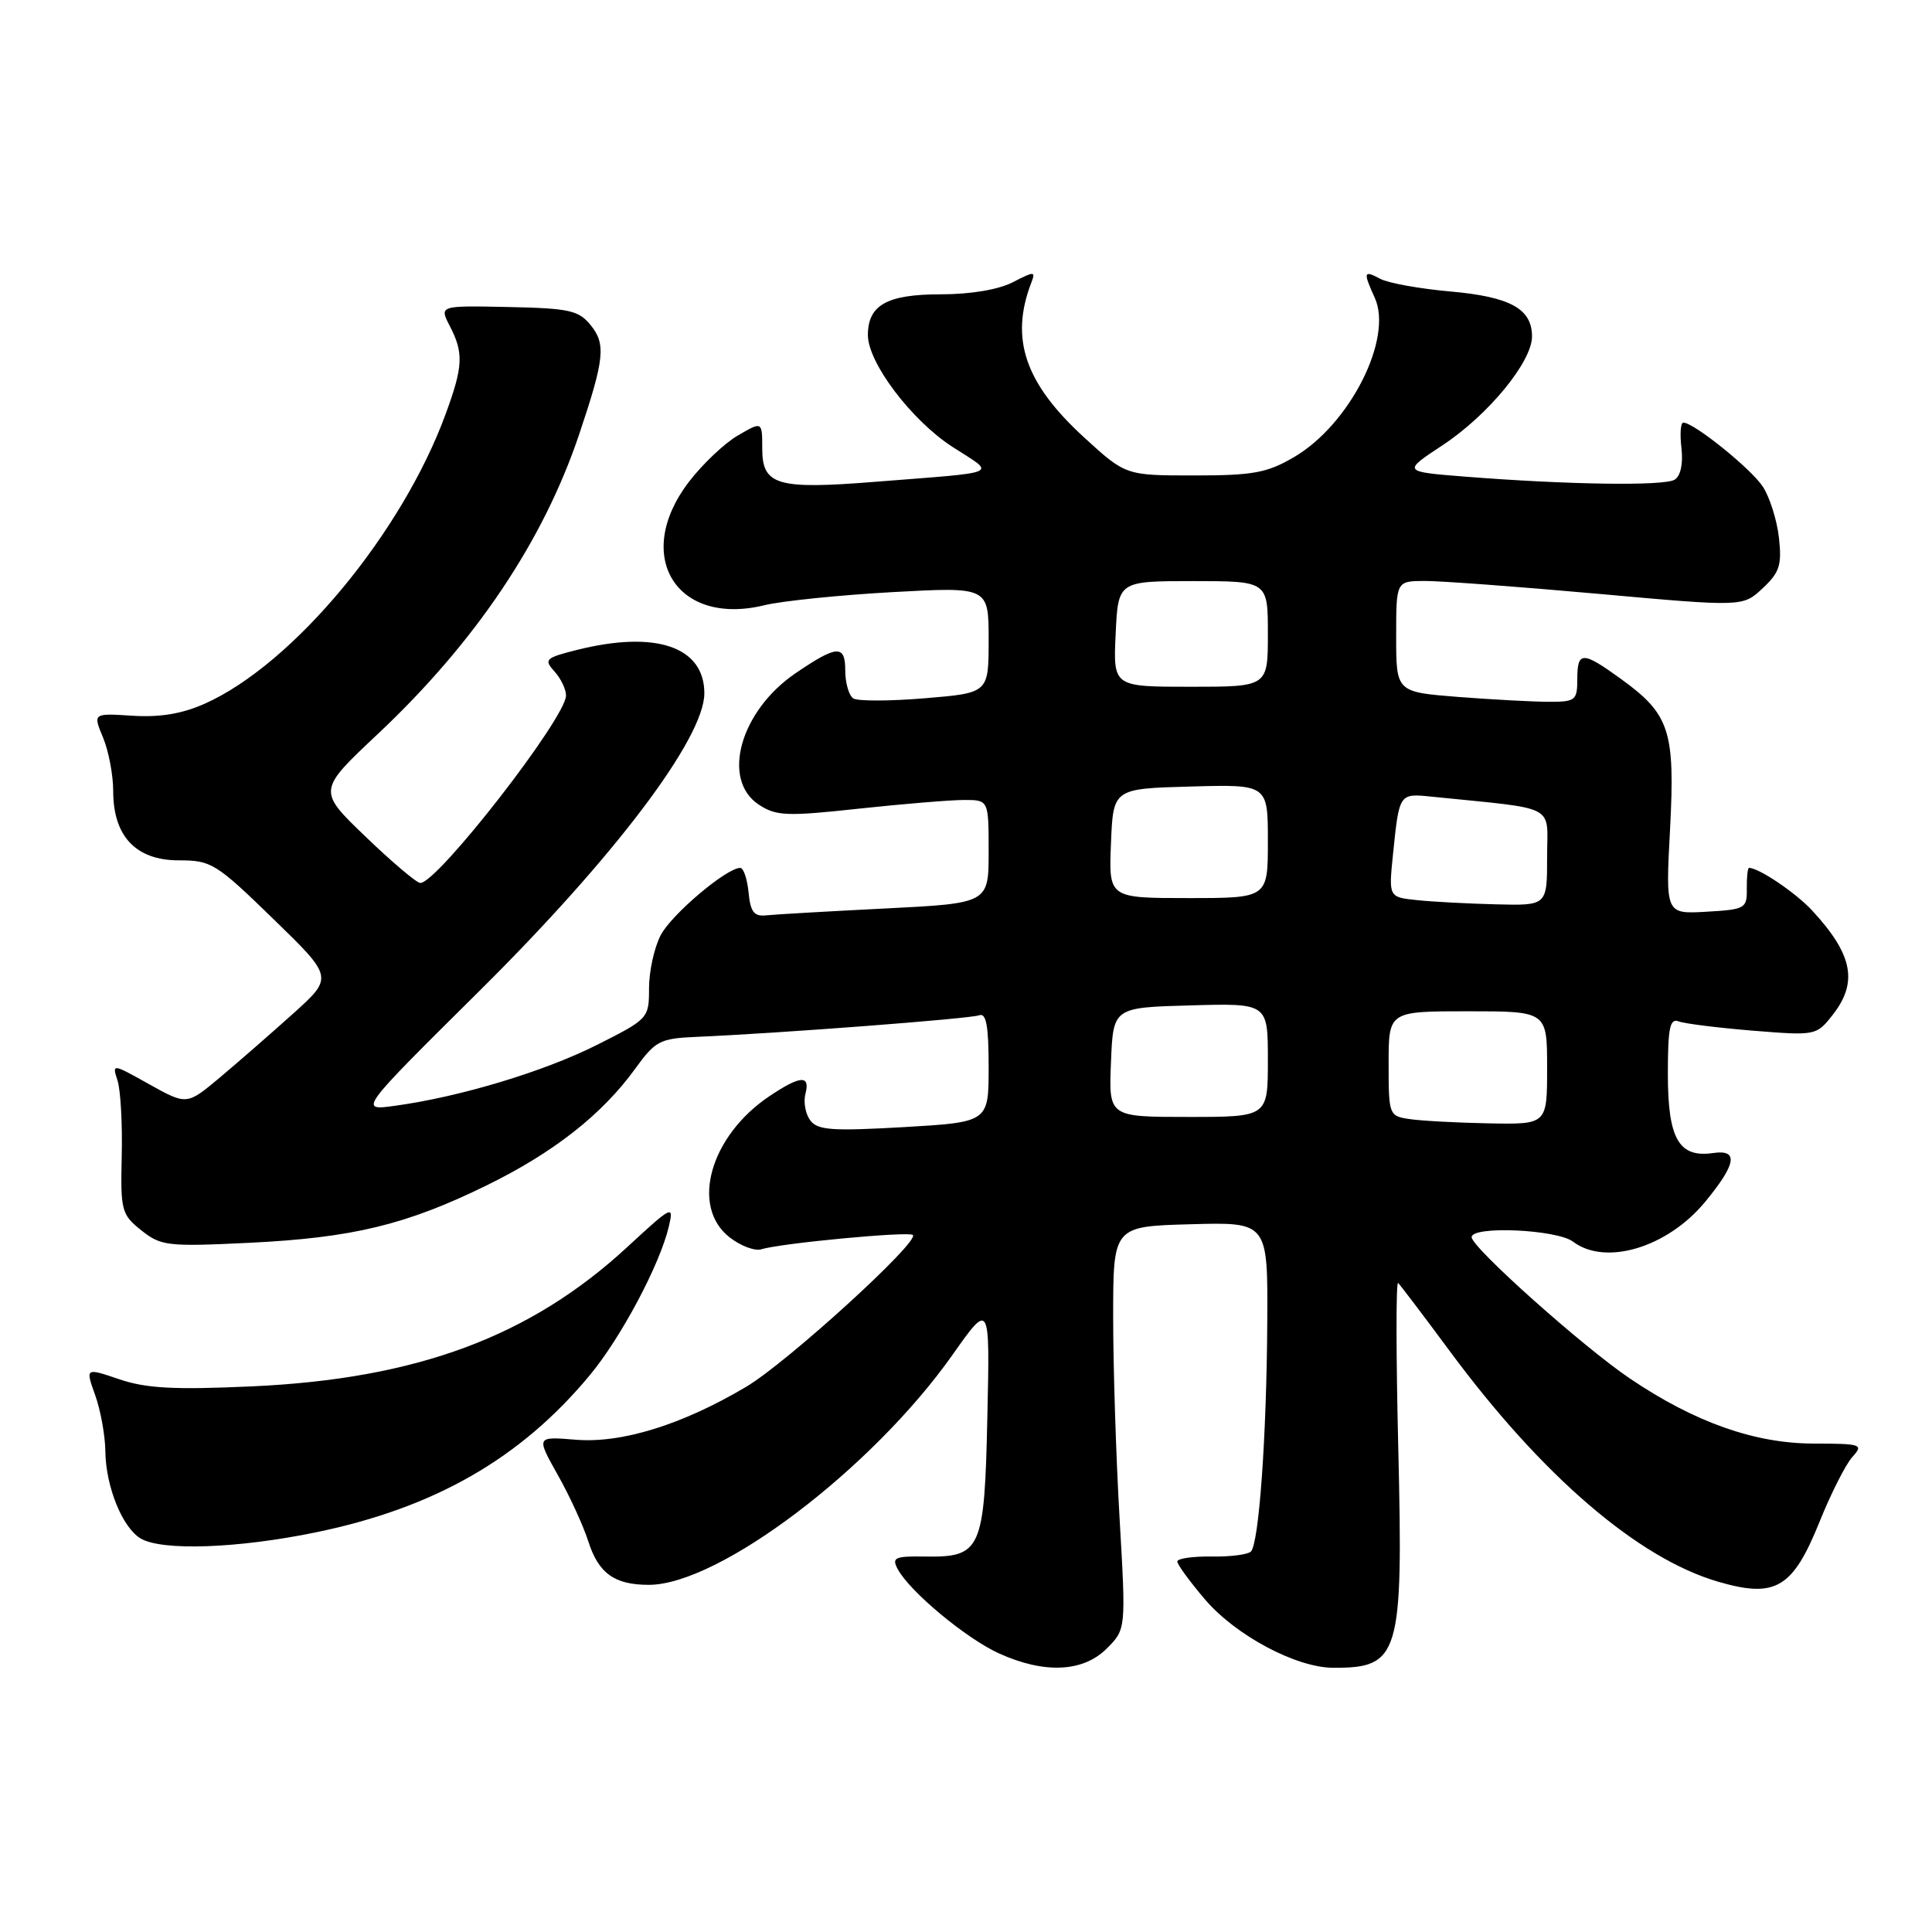 <?xml version="1.0" encoding="UTF-8" standalone="no"?>
<!DOCTYPE svg PUBLIC "-//W3C//DTD SVG 1.1//EN" "http://www.w3.org/Graphics/SVG/1.1/DTD/svg11.dtd" >
<svg xmlns="http://www.w3.org/2000/svg" xmlns:xlink="http://www.w3.org/1999/xlink" version="1.1" viewBox="0 0 256 256">
 <g >
 <path fill="currentColor"
d=" M 146.65 218.44 C 149.20 215.89 149.20 215.89 148.35 201.19 C 147.88 193.11 147.50 181.10 147.50 174.50 C 147.50 162.50 147.50 162.50 157.75 162.22 C 168.00 161.93 168.00 161.93 167.92 175.22 C 167.83 190.41 166.82 204.51 165.75 205.59 C 165.35 205.99 162.99 206.29 160.51 206.25 C 158.03 206.21 156.00 206.51 156.00 206.91 C 156.00 207.31 157.66 209.58 159.69 211.96 C 163.77 216.72 171.76 220.98 176.67 220.99 C 185.45 221.02 185.94 219.37 185.28 191.97 C 184.98 179.61 184.97 169.72 185.26 170.00 C 185.55 170.28 188.62 174.32 192.08 179.00 C 204.31 195.55 217.07 206.51 227.68 209.59 C 235.27 211.80 237.54 210.46 241.09 201.67 C 242.60 197.91 244.56 194.04 245.44 193.06 C 246.96 191.39 246.69 191.29 240.27 191.28 C 232.49 191.26 224.57 188.46 216.03 182.70 C 209.84 178.54 195.00 165.29 195.00 163.93 C 195.00 162.40 206.29 162.90 208.44 164.53 C 212.74 167.78 220.96 165.30 225.95 159.24 C 230.08 154.23 230.40 152.29 227.02 152.78 C 222.46 153.45 221.00 150.92 221.00 142.32 C 221.00 136.19 221.27 134.89 222.43 135.34 C 223.22 135.64 227.64 136.19 232.26 136.57 C 240.59 137.24 240.68 137.22 242.83 134.49 C 246.23 130.16 245.51 126.48 240.13 120.66 C 237.95 118.30 233.06 115.00 231.76 115.00 C 231.57 115.00 231.44 116.24 231.46 117.75 C 231.50 120.38 231.26 120.51 226.10 120.81 C 220.69 121.12 220.69 121.12 221.29 109.89 C 221.97 96.85 221.26 94.65 214.81 89.98 C 209.68 86.26 209.00 86.26 209.00 90.00 C 209.00 92.80 208.75 93.00 205.25 92.99 C 203.19 92.99 197.79 92.70 193.25 92.35 C 185.00 91.70 185.00 91.70 185.00 84.35 C 185.00 77.00 185.00 77.00 188.75 76.98 C 190.81 76.97 201.15 77.73 211.72 78.68 C 230.94 80.41 230.94 80.41 233.56 77.95 C 235.80 75.86 236.12 74.88 235.72 71.26 C 235.46 68.93 234.50 65.89 233.59 64.49 C 232.02 62.10 224.45 56.00 223.05 56.00 C 222.69 56.00 222.58 57.52 222.80 59.38 C 223.04 61.45 222.69 63.07 221.90 63.56 C 220.51 64.42 207.72 64.23 194.17 63.16 C 185.83 62.50 185.83 62.50 191.14 59.00 C 197.18 55.02 203.00 47.94 203.00 44.58 C 203.00 40.91 200.10 39.32 192.15 38.62 C 188.11 38.26 183.95 37.51 182.90 36.95 C 180.68 35.76 180.60 36.03 182.16 39.45 C 184.62 44.85 178.86 56.24 171.48 60.56 C 167.90 62.66 166.06 63.00 158.24 63.00 C 149.16 63.00 149.16 63.00 143.65 57.96 C 135.82 50.80 133.80 44.90 136.64 37.49 C 137.25 35.92 137.08 35.91 134.20 37.40 C 132.29 38.38 128.61 39.00 124.62 39.00 C 117.54 39.00 115.00 40.42 115.00 44.40 C 115.00 48.07 120.79 55.72 126.23 59.23 C 131.99 62.95 133.02 62.49 116.00 63.84 C 102.95 64.88 101.00 64.31 101.00 59.43 C 101.00 55.82 101.00 55.82 97.76 57.71 C 95.99 58.74 93.06 61.52 91.26 63.88 C 83.82 73.63 89.59 83.04 101.27 80.20 C 103.60 79.63 111.24 78.85 118.25 78.46 C 131.00 77.76 131.00 77.76 131.00 84.79 C 131.00 91.82 131.00 91.82 122.58 92.52 C 117.96 92.91 113.68 92.92 113.08 92.55 C 112.49 92.18 112.00 90.51 112.00 88.83 C 112.00 85.40 110.92 85.46 105.41 89.21 C 98.06 94.22 95.53 103.33 100.56 106.63 C 102.85 108.13 104.26 108.19 113.81 107.15 C 119.69 106.52 125.96 106.00 127.75 106.00 C 131.00 106.00 131.00 106.00 131.00 112.85 C 131.00 119.69 131.00 119.69 117.25 120.38 C 109.69 120.76 102.60 121.17 101.50 121.29 C 99.92 121.46 99.43 120.82 99.19 118.25 C 99.01 116.46 98.52 115.00 98.09 115.00 C 96.27 115.00 88.95 121.19 87.54 123.93 C 86.69 125.56 86.00 128.72 86.00 130.94 C 86.00 134.93 85.92 135.02 79.11 138.45 C 72.07 141.99 61.04 145.32 52.36 146.52 C 47.50 147.19 47.50 147.19 63.52 131.31 C 81.41 113.58 93.33 97.80 93.33 91.87 C 93.33 85.68 86.88 83.49 76.40 86.13 C 72.27 87.17 72.04 87.39 73.46 88.96 C 74.31 89.89 75.00 91.33 75.00 92.16 C 75.00 95.11 57.98 117.00 55.69 117.00 C 55.22 117.00 51.96 114.25 48.46 110.88 C 42.08 104.76 42.08 104.76 50.04 97.28 C 63.00 85.09 72.01 71.67 76.76 57.50 C 80.09 47.59 80.30 45.59 78.28 43.10 C 76.68 41.12 75.46 40.85 67.34 40.68 C 58.20 40.49 58.20 40.49 59.60 43.20 C 61.45 46.77 61.37 48.52 59.07 54.81 C 53.29 70.63 38.86 88.00 27.16 93.23 C 24.15 94.58 21.21 95.07 17.56 94.84 C 12.31 94.50 12.31 94.50 13.65 97.72 C 14.39 99.49 15.00 102.69 15.00 104.83 C 15.00 110.82 18.02 114.00 23.69 114.00 C 28.00 114.00 28.63 114.39 36.20 121.75 C 44.18 129.50 44.18 129.50 38.84 134.31 C 35.90 136.95 31.53 140.76 29.13 142.78 C 24.75 146.44 24.75 146.44 19.79 143.68 C 14.84 140.91 14.84 140.91 15.58 143.20 C 15.98 144.47 16.23 148.95 16.13 153.16 C 15.96 160.43 16.10 160.93 18.73 163.03 C 21.33 165.10 22.20 165.20 33.00 164.68 C 46.74 164.01 53.81 162.30 64.50 157.06 C 73.36 152.72 79.77 147.68 84.16 141.62 C 86.85 137.91 87.44 137.60 92.28 137.39 C 102.96 136.94 128.54 134.99 129.75 134.53 C 130.68 134.18 131.00 135.94 131.00 141.38 C 131.00 148.69 131.00 148.69 119.75 149.35 C 110.25 149.89 108.32 149.76 107.36 148.45 C 106.73 147.60 106.44 146.03 106.72 144.95 C 107.39 142.40 106.06 142.49 101.92 145.27 C 94.09 150.55 91.46 159.86 96.66 163.94 C 98.12 165.09 100.03 165.81 100.91 165.53 C 103.39 164.74 120.44 163.13 120.96 163.64 C 121.87 164.53 104.26 180.57 98.87 183.76 C 90.37 188.80 82.38 191.27 76.27 190.77 C 71.05 190.34 71.05 190.34 73.90 195.42 C 75.48 198.21 77.30 202.19 77.96 204.26 C 79.31 208.48 81.43 210.00 85.97 210.00 C 95.27 210.00 115.56 194.63 126.23 179.50 C 131.17 172.50 131.17 172.50 130.83 187.72 C 130.45 205.41 130.02 206.36 122.57 206.25 C 118.55 206.19 118.13 206.38 118.96 207.93 C 120.55 210.89 128.01 217.10 132.36 219.08 C 138.37 221.81 143.51 221.58 146.65 218.44 Z  M 41.87 203.04 C 57.57 199.80 68.97 193.27 78.12 182.26 C 82.29 177.25 87.44 167.56 88.63 162.50 C 89.30 159.63 89.07 159.74 83.15 165.21 C 70.27 177.12 55.25 182.70 33.41 183.70 C 23.05 184.17 19.37 183.97 15.81 182.76 C 11.31 181.23 11.31 181.23 12.61 184.86 C 13.33 186.86 13.93 190.20 13.96 192.28 C 14.01 197.00 16.23 202.45 18.66 203.87 C 21.51 205.53 31.55 205.17 41.87 203.04 Z  M 186.75 148.28 C 184.05 147.88 184.00 147.73 184.00 140.93 C 184.00 134.00 184.00 134.00 194.50 134.00 C 205.00 134.00 205.00 134.00 205.00 141.50 C 205.00 149.00 205.00 149.00 197.25 148.85 C 192.99 148.77 188.26 148.51 186.75 148.28 Z  M 147.21 140.75 C 147.50 133.50 147.50 133.50 157.75 133.22 C 168.00 132.93 168.00 132.93 168.00 140.47 C 168.00 148.00 168.00 148.00 157.46 148.00 C 146.91 148.00 146.91 148.00 147.21 140.75 Z  M 187.75 119.27 C 184.00 118.88 184.00 118.88 184.58 113.19 C 185.41 105.09 185.39 105.12 189.69 105.56 C 206.62 107.29 205.00 106.44 205.00 113.57 C 205.00 120.00 205.00 120.00 198.25 119.83 C 194.54 119.74 189.81 119.49 187.75 119.27 Z  M 147.21 111.75 C 147.50 104.50 147.50 104.50 157.75 104.22 C 168.00 103.93 168.00 103.93 168.00 111.47 C 168.00 119.00 168.00 119.00 157.46 119.00 C 146.91 119.00 146.91 119.00 147.21 111.75 Z  M 147.83 84.00 C 148.16 77.00 148.16 77.00 158.08 77.00 C 168.00 77.00 168.00 77.00 168.00 84.00 C 168.00 91.00 168.00 91.00 157.75 91.00 C 147.50 91.00 147.50 91.00 147.83 84.00 Z "/>
</g>
</svg>
